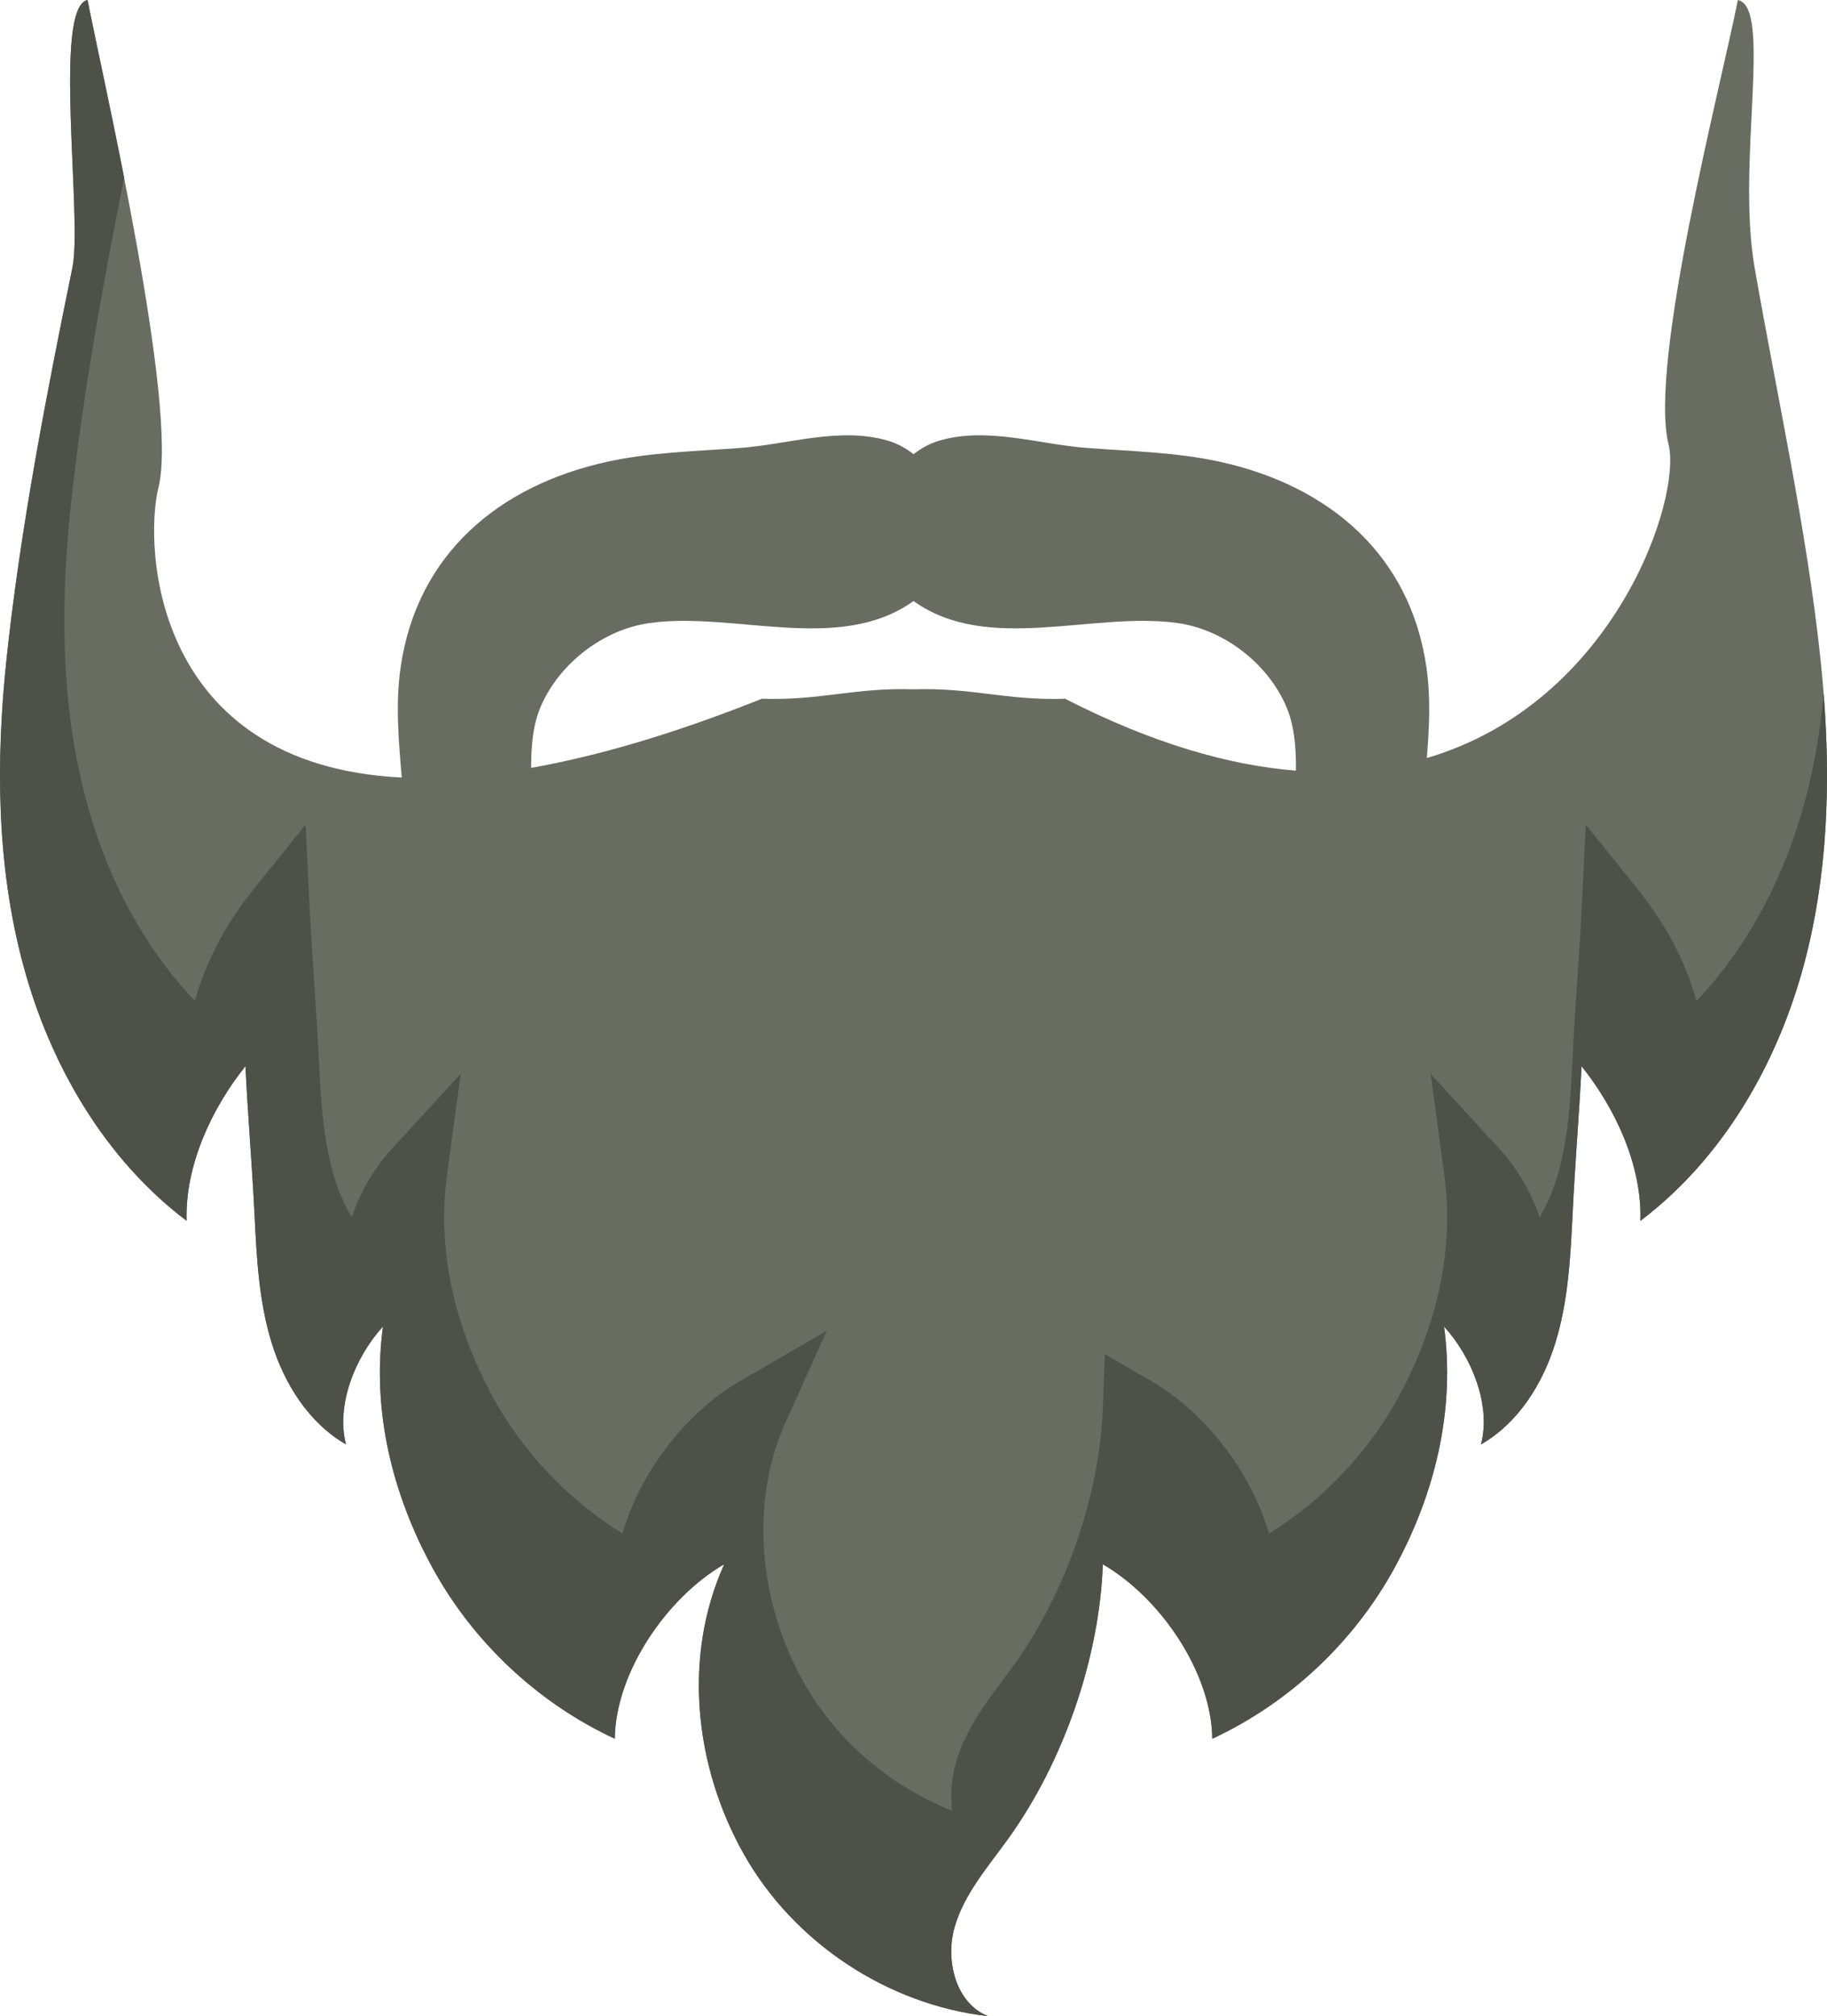 <svg version="1.1" id="图层_1" x="0px" y="0px" width="66.652px" height="73.51px" viewBox="0 0 66.652 73.51" enable-background="new 0 0 66.652 73.51" xml:space="preserve" xmlns="http://www.w3.org/2000/svg" xmlns:xlink="http://www.w3.org/1999/xlink" xmlns:xml="http://www.w3.org/XML/1998/namespace">
  <g>
    <path fill-rule="evenodd" clip-rule="evenodd" fill="#686C61" d="M66.413,24.014c-0.504-4.742-1.586-9.57-2.404-14.271
		c-0.662-3.805,0.66-9.48-0.609-9.742c-0.586,2.994-3.264,13.238-2.529,16.201c0.494,1.992-1.983,9.429-8.818,11.436
		c0.089-1.104,0.147-2.205-0.016-3.316c-0.594-4.107-3.568-6.615-7.527-7.484c-1.58-0.348-3.229-0.383-4.838-0.504
		c-1.777-0.131-3.623-0.775-5.381-0.275c-0.361,0.104-0.682,0.279-0.963,0.502c-0.281-0.223-0.602-0.398-0.963-0.502
		c-1.76-0.5-3.604,0.145-5.381,0.275c-1.611,0.121-3.258,0.156-4.838,0.504c-3.959,0.869-6.934,3.377-7.529,7.484
		c-0.196,1.351-0.073,2.687,0.04,4.028c-9.071-0.451-9.417-8.395-8.874-10.585C6.514,14.801,3.78,2.994,3.194,0
		C1.924,0.262,3.01,7.943,2.645,9.742c-0.957,4.672-1.9,9.529-2.406,14.271c-0.396,3.734-0.367,7.559,0.611,11.184
		c0.977,3.625,2.965,7.053,5.959,9.316c-0.068-1.99,0.9-4.088,2.145-5.639c0.092,1.855,0.24,3.555,0.332,5.412
		c0.076,1.57,0.158,3.158,0.619,4.662c0.465,1.504,1.359,2.932,2.717,3.715c-0.375-1.441,0.346-3.201,1.35-4.297
		c-0.412,3.057,0.332,6.104,1.813,8.809c1.484,2.707,3.846,4.92,6.643,6.219c0.031-2.422,1.895-5.146,3.992-6.361
		c-1.518,3.367-1.09,7.385,0.732,10.594c1.822,3.211,5.232,5.465,8.896,5.883c-1.176-0.465-1.57-2.021-1.223-3.24
		s1.219-2.203,1.957-3.232c2.008-2.789,3.326-6.563,3.451-10.004c2.098,1.215,3.965,3.939,3.994,6.361
		c2.795-1.299,5.16-3.512,6.641-6.219c1.482-2.705,2.225-5.752,1.814-8.809c1.004,1.096,1.721,2.855,1.348,4.297
		c1.361-0.783,2.256-2.211,2.715-3.715c0.465-1.504,0.545-3.092,0.625-4.662c0.088-1.857,0.236-3.557,0.328-5.412
		c1.246,1.551,2.213,3.648,2.145,5.639c2.996-2.264,4.982-5.691,5.959-9.316C66.782,31.572,66.809,27.748,66.413,24.014z
		 M38.858,25.477c-2.125,0.072-3.408-0.416-5.533-0.344c-2.125-0.072-3.406,0.416-5.531,0.344c-3.252,1.298-6.029,2.096-8.417,2.52
		c-0.003-0.796,0.061-1.576,0.362-2.264c0.676-1.545,2.26-2.781,3.965-3.018c3.092-0.43,6.91,1.141,9.623-0.801
		c2.713,1.941,6.529,0.371,9.623,0.801c1.705,0.236,3.289,1.473,3.963,3.018c0.315,0.718,0.373,1.534,0.364,2.365
		C44.845,27.905,42.049,27.111,38.858,25.477z" class="color c1"/>
    <path fill="#4D5148" d="M66.53,25.285c-0.127,1.393-0.352,2.705-0.686,3.941c-0.773,2.861-2.15,5.377-3.955,7.271
		c-0.377-1.379-1.098-2.77-2.104-4.023l-1.932-2.406L57.7,33.15c-0.045,0.895-0.102,1.752-0.16,2.611
		c-0.061,0.922-0.123,1.842-0.168,2.799c-0.074,1.479-0.15,3.006-0.574,4.379c-0.162,0.531-0.375,1.016-0.629,1.445
		c-0.32-0.957-0.857-1.83-1.451-2.477l-2.523-2.75l0.498,3.699c0.355,2.639-0.227,5.436-1.678,8.09
		c-1.111,2.029-2.758,3.754-4.721,4.969c-0.633-2.197-2.279-4.393-4.299-5.564l-1.689-0.977l-0.07,1.949
		c-0.115,3.166-1.354,6.754-3.232,9.363c-0.135,0.189-0.277,0.379-0.418,0.566c-0.645,0.859-1.373,1.834-1.715,3.029
		c-0.156,0.551-0.203,1.15-0.135,1.738c-2.246-0.887-4.197-2.535-5.393-4.639c-1.713-3.018-1.973-6.672-0.682-9.533l1.5-3.324
		l-3.156,1.826c-2.02,1.17-3.664,3.367-4.297,5.564c-1.963-1.215-3.609-2.938-4.723-4.969c-1.453-2.656-2.035-5.453-1.68-8.09
		l0.5-3.701l-2.525,2.752c-0.592,0.646-1.129,1.518-1.449,2.475c-0.256-0.428-0.467-0.914-0.631-1.443
		c-0.424-1.379-0.498-2.902-0.57-4.377c-0.045-0.936-0.107-1.832-0.166-2.727c-0.061-0.883-0.119-1.764-0.166-2.686l-0.152-3.084
		l-1.932,2.408c-1.006,1.254-1.727,2.646-2.104,4.023c-1.807-1.895-3.184-4.41-3.955-7.271c-0.832-3.078-1.02-6.596-0.576-10.754
		c0.426-4.02,1.191-8.193,1.949-11.994C3.979,3.678,3.422,1.168,3.194,0C1.924,0.262,3.01,7.943,2.645,9.742
		c-0.957,4.672-1.9,9.529-2.404,14.271c-0.398,3.734-0.369,7.559,0.609,11.184c0.977,3.625,2.965,7.053,5.959,9.316
		c-0.066-1.99,0.9-4.088,2.146-5.639c0.09,1.855,0.238,3.555,0.33,5.412c0.078,1.57,0.16,3.158,0.621,4.662
		c0.463,1.504,1.357,2.932,2.715,3.715c-0.373-1.441,0.346-3.201,1.35-4.297c-0.412,3.057,0.332,6.104,1.814,8.809
		c1.482,2.707,3.844,4.92,6.643,6.219c0.029-2.422,1.893-5.146,3.992-6.361c-1.52,3.367-1.09,7.385,0.73,10.594
		c1.822,3.211,5.232,5.465,8.896,5.883c-1.174-0.465-1.568-2.021-1.223-3.24c0.348-1.219,1.219-2.203,1.959-3.232
		c2.008-2.789,3.326-6.563,3.451-10.004c2.098,1.215,3.965,3.939,3.992,6.361c2.797-1.299,5.16-3.512,6.643-6.219
		c1.48-2.705,2.223-5.752,1.813-8.809c1.004,1.096,1.723,2.855,1.348,4.297c1.361-0.783,2.256-2.211,2.717-3.715
		c0.463-1.504,0.545-3.092,0.623-4.662c0.088-1.857,0.236-3.557,0.328-5.412c1.246,1.551,2.215,3.648,2.145,5.639
		c2.996-2.264,4.982-5.691,5.961-9.316C66.67,31.982,66.79,28.611,66.53,25.285z" class="color c2"/>
  </g>
</svg>